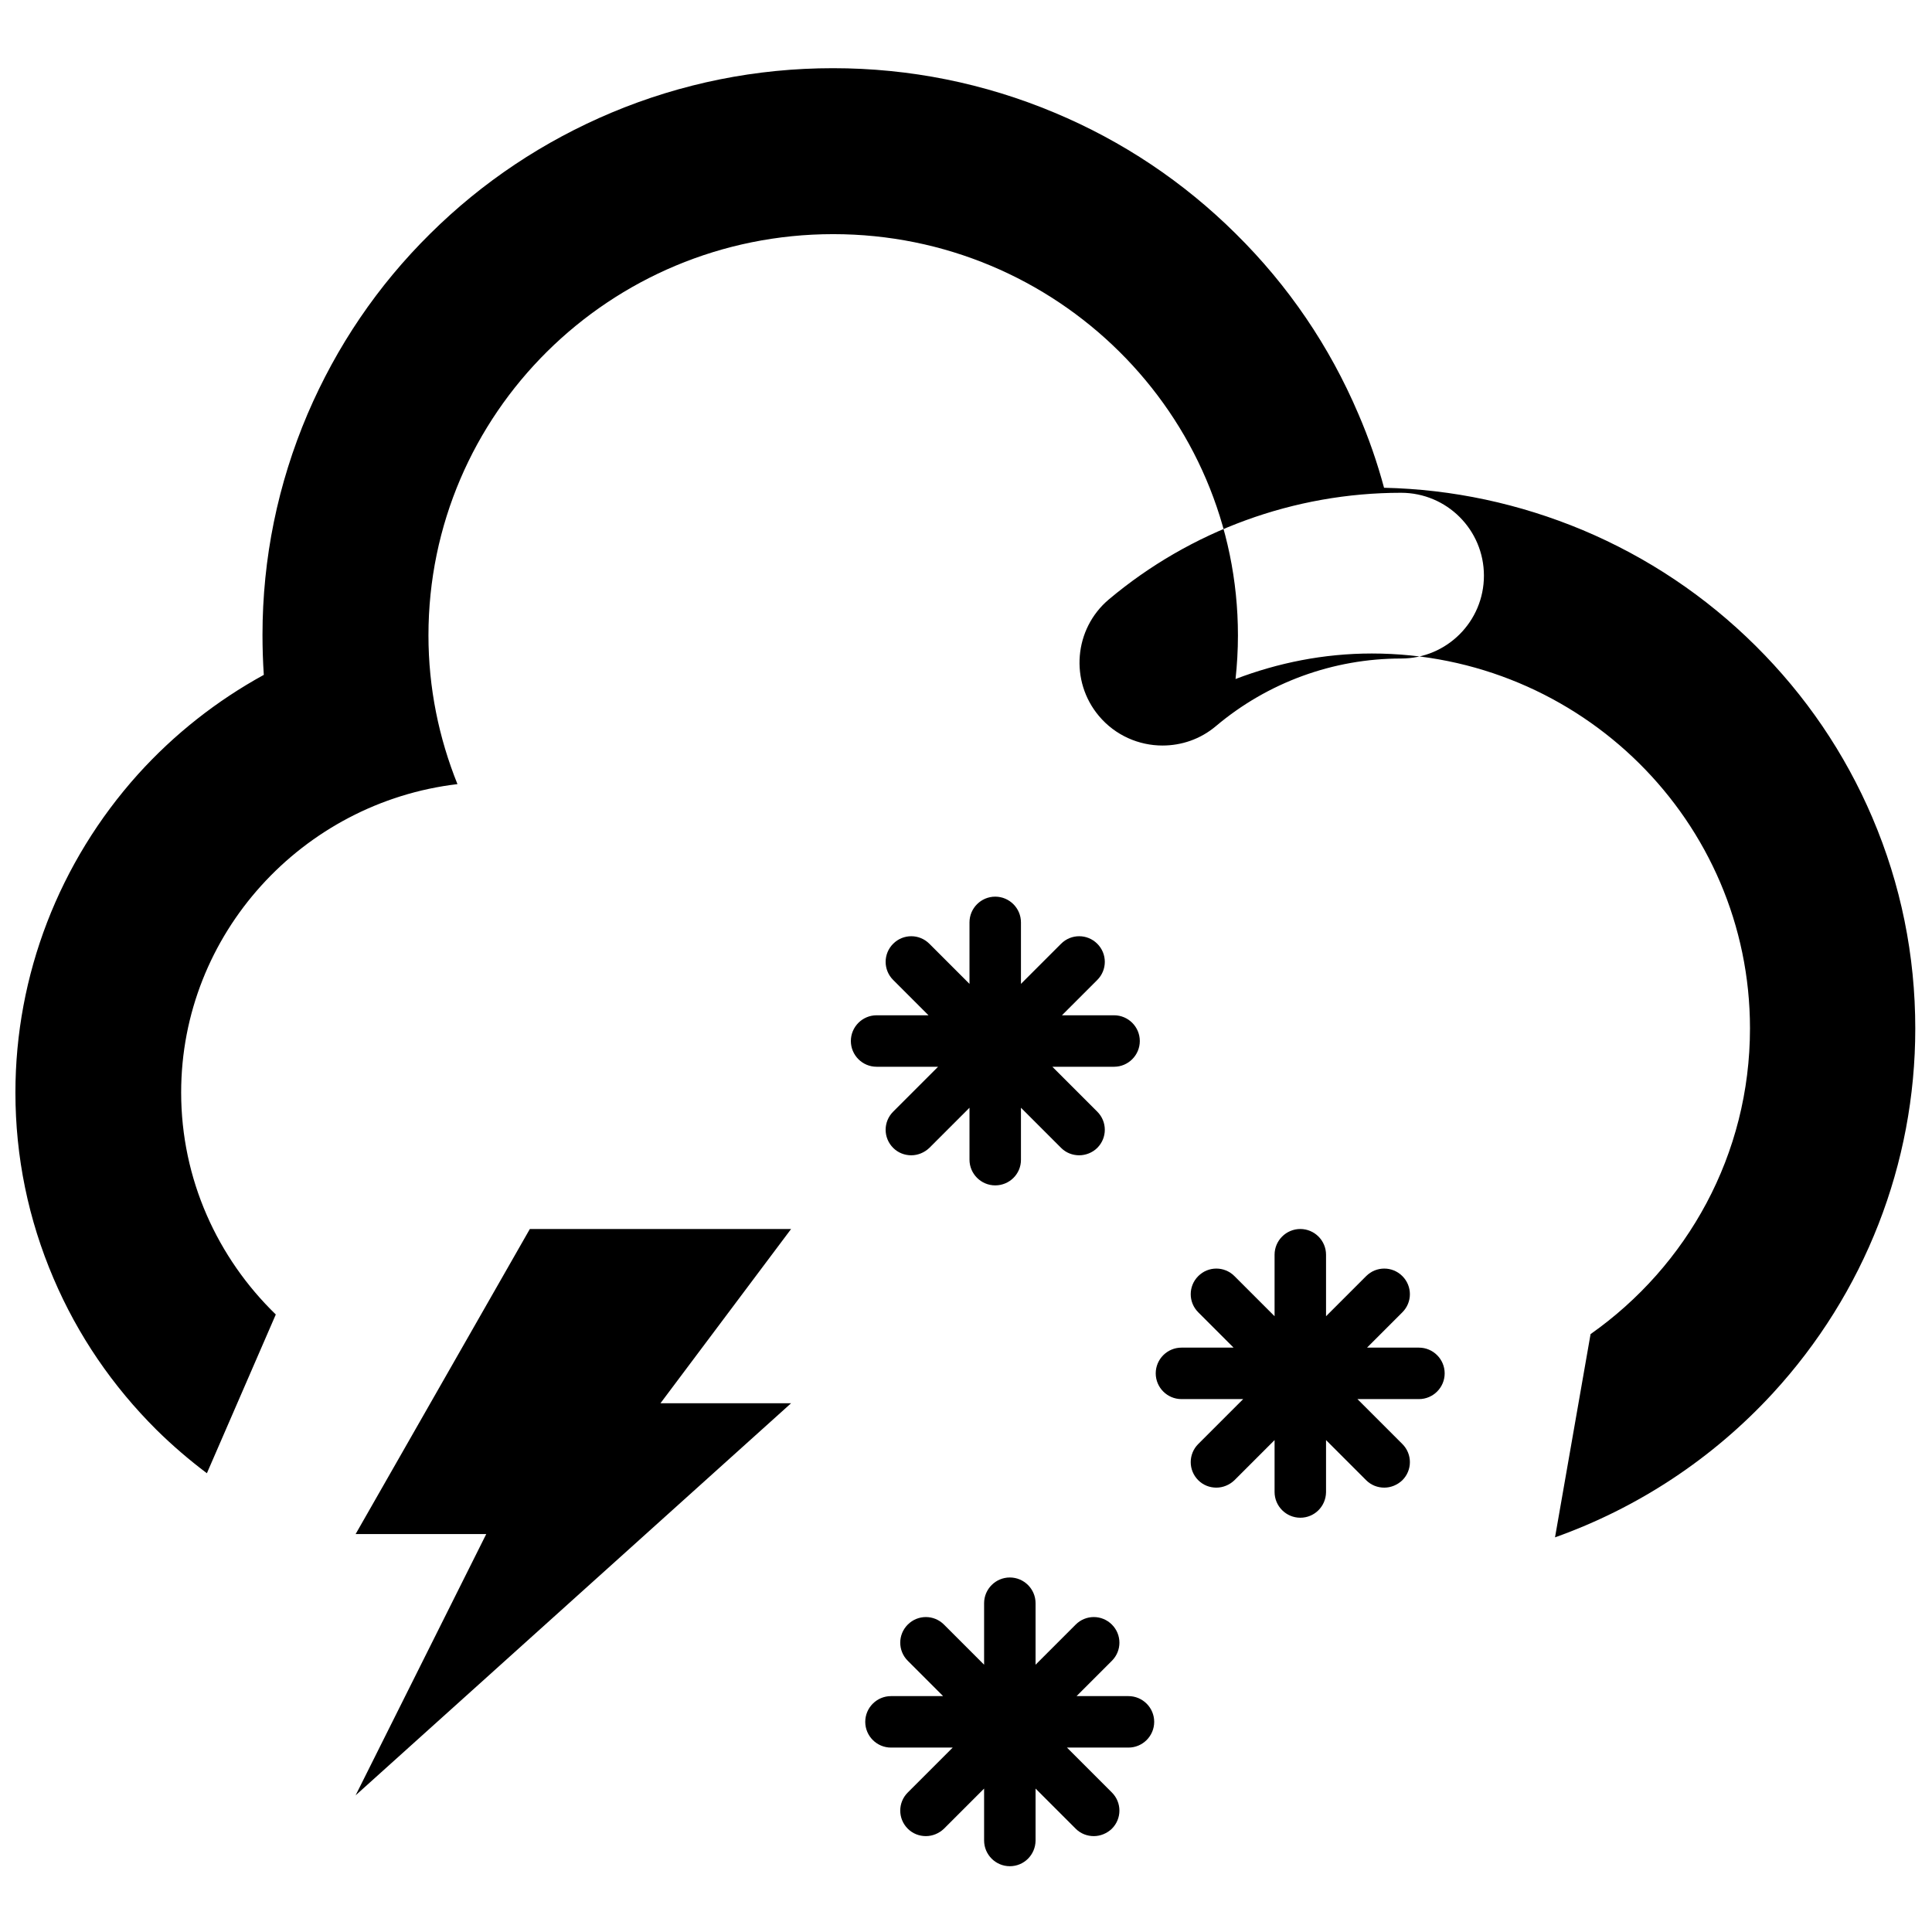 <?xml version="1.0" standalone="no"?><!DOCTYPE svg PUBLIC "-//W3C//DTD SVG 1.1//EN" "http://www.w3.org/Graphics/SVG/1.1/DTD/svg11.dtd"><svg class="icon" width="200px" height="200.00px" viewBox="0 0 1024 1024" version="1.1" xmlns="http://www.w3.org/2000/svg"><path d="M280.832 651.394l-92.351 161.702H257.716l-69.235 138.469 230.821-207.82h-69.235l69.235-92.351zM992.366 433.287c-14.564-34.097-35.369-64.727-61.953-91.08-26.469-26.238-57.214-46.811-91.542-61.259-33.519-13.986-68.888-21.614-105.297-22.423-3.583-13.292-8.091-26.353-13.639-39.183-15.257-35.831-37.102-67.963-64.958-95.472-27.74-27.509-60.104-49.123-96.05-64.149-37.218-15.604-76.748-23.579-117.433-23.579s-80.215 7.975-117.433 23.579c-35.947 15.141-68.31 36.64-96.05 64.149-27.856 27.509-49.585 59.641-64.958 95.472-15.835 37.218-23.926 76.632-23.926 117.202 0 7.051 0.231 14.101 0.694 21.152-24.851 13.639-47.389 31.323-66.692 52.706-41.841 46.58-64.958 106.453-64.958 168.637 0 34.097 6.819 67.27 20.227 98.593 12.83 30.052 31.208 56.983 54.556 80.215 8.438 8.322 17.338 15.951 26.7 23.001l36.524-84.145c-30.861-29.936-50.163-71.662-50.163-117.664 0-84.029 64.265-153.726 146.445-163.435-9.825-24.388-15.373-50.972-15.373-78.828 0-117.433 96.05-212.674 214.523-212.674s214.523 95.241 214.523 212.674c0 7.86-0.462 15.604-1.271 23.117 22.423-8.553 46.696-13.523 72.24-13.523 110.614 0 200.422 89 200.422 198.689 0 66.923-33.288 125.986-84.492 162.048L824.192 814.829c43.806-15.604 83.451-41.61 115.468-76.401 48.661-52.937 75.476-121.594 75.476-193.256 0-38.836-7.629-76.401-22.77-111.885zM598.11 926.252H472.239c-7.513 0-13.639-6.126-13.639-13.639s6.126-13.639 13.639-13.639h125.871c7.513 0 13.639 6.126 13.639 13.639s-6.126 13.639-13.639 13.639zM535.232 989.13c-7.513 0-13.639-6.126-13.639-13.639V849.736c0-7.513 6.126-13.639 13.639-13.639s13.639 6.126 13.639 13.639v125.871c-0.116 7.513-6.126 13.523-13.639 13.523zM490.733 973.179c-3.468 0-6.935-1.271-9.593-3.93-5.317-5.317-5.317-13.87 0-19.187l89-89c5.317-5.317 13.87-5.317 19.187 0 5.317 5.317 5.317 13.87 0 19.187l-89 89c-2.658 2.543-6.126 3.93-9.593 3.93zM579.732 973.179c-3.468 0-6.935-1.271-9.593-3.93l-89-89c-5.317-5.317-5.317-13.87 0-19.187 5.317-5.317 13.87-5.317 19.187 0l89 89c5.317 5.317 5.317 13.87 0 19.187-2.658 2.543-6.126 3.93-9.593 3.93zM752.067 741.549H626.197c-7.513 0-13.639-6.126-13.639-13.639s6.126-13.639 13.639-13.639h125.871c7.513 0 13.639 6.126 13.639 13.639s-6.126 13.639-13.639 13.639zM689.19 804.427c-7.513 0-13.639-6.126-13.639-13.639V665.033c0-7.513 6.126-13.639 13.639-13.639s13.639 6.126 13.639 13.639v125.871c-0.116 7.513-6.126 13.523-13.639 13.523zM644.69 788.476c-3.468 0-6.935-1.271-9.593-3.93-5.317-5.317-5.317-13.87 0-19.187l89-89c5.317-5.317 13.87-5.317 19.187 0 5.317 5.317 5.317 13.87 0 19.187l-89 89c-2.658 2.543-6.126 3.93-9.593 3.93zM733.69 788.476c-3.468 0-6.935-1.271-9.593-3.93l-89-89c-5.317-5.317-5.317-13.87 0-19.187s13.87-5.317 19.187 0l89 89c5.317 5.317 5.317 13.87 0 19.187-2.658 2.543-6.126 3.93-9.593 3.93zM590.481 565.4H464.611c-7.513 0-13.639-6.126-13.639-13.639s6.126-13.639 13.639-13.639h125.871c7.513 0 13.639 6.126 13.639 13.639s-6.126 13.639-13.639 13.639zM527.488 628.277c-7.513 0-13.639-6.126-13.639-13.639V488.883c0-7.513 6.126-13.639 13.639-13.639s13.639 6.126 13.639 13.639v125.871c0 7.513-6.126 13.523-13.639 13.523zM482.988 612.327c-3.468 0-6.935-1.271-9.593-3.93-5.317-5.317-5.317-13.87 0-19.187l89-89c5.317-5.317 13.87-5.317 19.187 0 5.317 5.317 5.317 13.87 0 19.187l-89 89c-2.658 2.543-6.126 3.93-9.593 3.93zM571.988 612.327c-3.468 0-6.935-1.271-9.593-3.93l-89-89c-5.317-5.317-5.317-13.87 0-19.187 5.317-5.317 13.87-5.317 19.187 0l89 89c5.317 5.317 5.317 13.87 0 19.187-2.543 2.543-6.126 3.93-9.593 3.93zM616.141 395.145c-12.483 0-24.966-5.317-33.635-15.604-15.604-18.493-13.292-46.234 5.201-61.837 43.344-36.409 98.246-56.52 154.882-56.52 24.273 0 43.922 19.649 43.922 43.922s-19.649 43.922-43.922 43.922c-35.947 0-70.737 12.714-98.131 35.831-8.206 6.935-18.262 10.287-28.318 10.287z" /></svg>